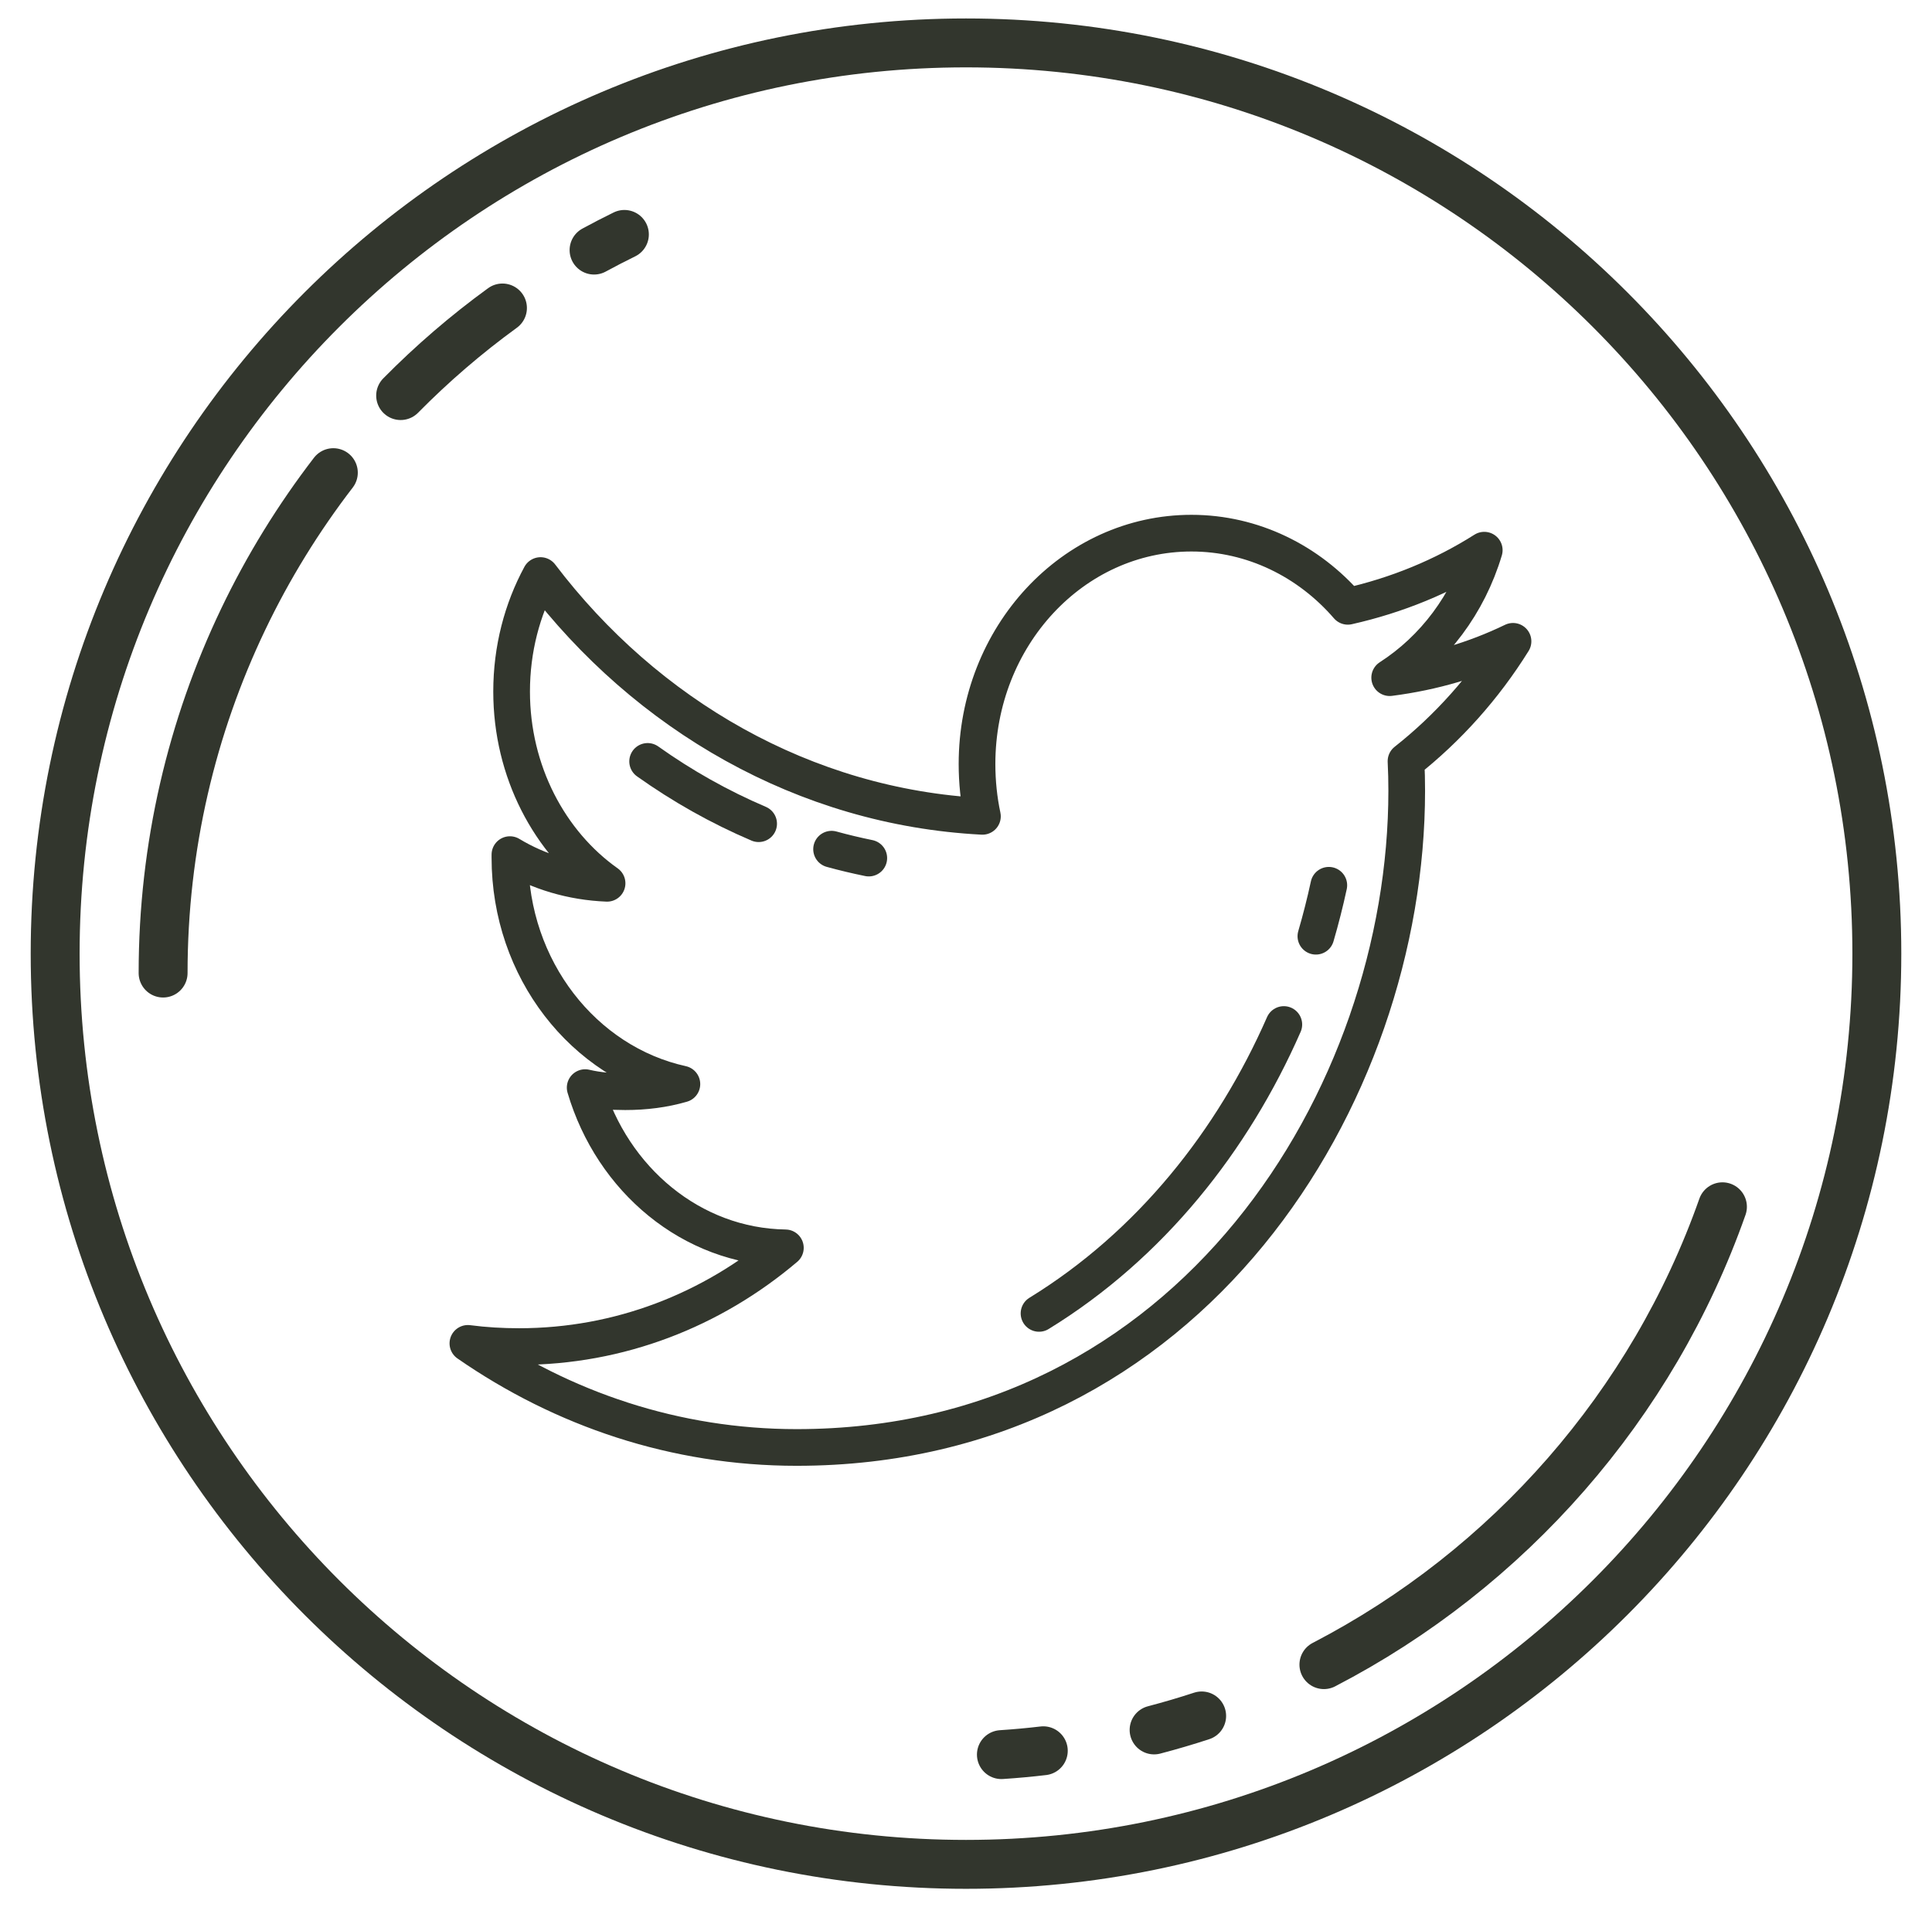 <?xml version="1.0" encoding="utf-8"?>
<!-- Generator: Adobe Illustrator 16.0.0, SVG Export Plug-In . SVG Version: 6.00 Build 0)  -->
<!DOCTYPE svg PUBLIC "-//W3C//DTD SVG 1.1//EN" "http://www.w3.org/Graphics/SVG/1.1/DTD/svg11.dtd">
<svg version="1.1" id="Layer_1" xmlns="http://www.w3.org/2000/svg" xmlns:xlink="http://www.w3.org/1999/xlink" x="0px" y="0px"
	 width="158px" height="156px" viewBox="0 0 158 156" enable-background="new 0 0 158 156" xml:space="preserve" fill="none" stroke="#32362d">
<g>
	<g>
		<path stroke-width="4" stroke-linecap="round" stroke-linejoin="round" stroke-miterlimit="10" d="
			M153.489,78c0,41.141-33.348,74.49-74.488,74.49c-41.143,0-74.49-33.35-74.49-74.49S37.858,3.51,79.001,3.51
			C120.142,3.51,153.489,36.859,153.489,78z"/>
		<path stroke-width="4" stroke-linecap="round" stroke-linejoin="round" stroke-miterlimit="10" d="
			M48.583,20.455c0.818-0.445,1.645-0.871,2.48-1.281"/>
		<path stroke-width="4" stroke-linecap="round" stroke-linejoin="round" stroke-miterlimit="10" d="
			M32.765,32.355c2.572-2.607,5.357-5.006,8.326-7.164"/>
		<path stroke-width="4" stroke-linecap="round" stroke-linejoin="round" stroke-miterlimit="10" d="
			M13.339,79.588c0-10.352,2.352-20.162,6.547-28.93c2.041-4.268,4.52-8.285,7.375-11.998"/>
		<path stroke-width="4" stroke-linecap="round" stroke-linejoin="round" stroke-miterlimit="10" d="
			M85.321,143.199c-1.133,0.135-2.277,0.238-3.426,0.314"/>
		<path stroke-width="4" stroke-linecap="round" stroke-linejoin="round" stroke-miterlimit="10" d="
			M98.272,140.35c-1.279,0.42-2.578,0.801-3.889,1.145"/>
		<path stroke-width="4" stroke-linecap="round" stroke-linejoin="round" stroke-miterlimit="10" d="
			M140.862,98.705c-5.713,16.225-17.488,29.617-32.592,37.449"/>
	</g>
	<g>
		<g id="twitter_23_">
			<path stroke-width="3" stroke-linecap="round" stroke-linejoin="round" stroke-miterlimit="10" d="
				M123.735,52.455c-3.162,1.529-6.523,2.516-10.086,2.973c3.629-2.336,6.416-6.016,7.734-10.428
				c-3.395,2.152-7.154,3.691-11.158,4.592c-3.186-3.686-7.76-5.984-12.789-5.984c-9.686,0-17.535,8.443-17.535,18.883
				c0,1.467,0.152,2.916,0.443,4.279c-14.547-0.752-27.482-8.297-36.137-19.695c-1.504,2.779-2.367,6.018-2.367,9.488
				c0,6.533,3.096,12.348,7.807,15.684c-2.879-0.117-5.584-0.92-7.945-2.346c0,0.078,0,0.174,0,0.256
				c0,9.129,6.045,16.748,14.064,18.512c-1.471,0.428-3.021,0.623-4.633,0.623c-1.125,0-2.197-0.078-3.277-0.334
				c2.221,7.525,8.701,12.992,16.373,13.105c-6.002,5.088-13.561,8.076-21.775,8.076c-1.42,0-2.82-0.082-4.189-0.262
				c7.76,5.381,16.959,8.514,26.885,8.514c32.248,0,49.893-28.773,49.893-53.717c0-0.797-0.018-1.605-0.059-2.414
				C118.405,59.562,121.384,56.232,123.735,52.455z"/>
		</g>
		<g id="twitter_22_">
			<path stroke-width="3" stroke-linecap="round" stroke-linejoin="round" stroke-miterlimit="10" d="
				M62.042,67.373c-3.201-1.365-6.24-3.078-9.078-5.096"/>
			<path stroke-width="3" stroke-linecap="round" stroke-linejoin="round" stroke-miterlimit="10" d="
				M71.05,70.184c-1.025-0.209-2.041-0.451-3.043-0.727"/>
		</g>
		<g id="twitter_21_">
			<path stroke-width="3" stroke-linecap="round" stroke-linejoin="round" stroke-miterlimit="10" d="
				M107.614,76.576c0.404-1.383,0.756-2.773,1.057-4.168"/>
			<path stroke-width="3" stroke-linecap="round" stroke-linejoin="round" stroke-miterlimit="10" d="
				M84.972,107.426c9.121-5.604,15.857-14.137,20.02-23.629"/>
		</g>
	</g>
</g>
</svg>
